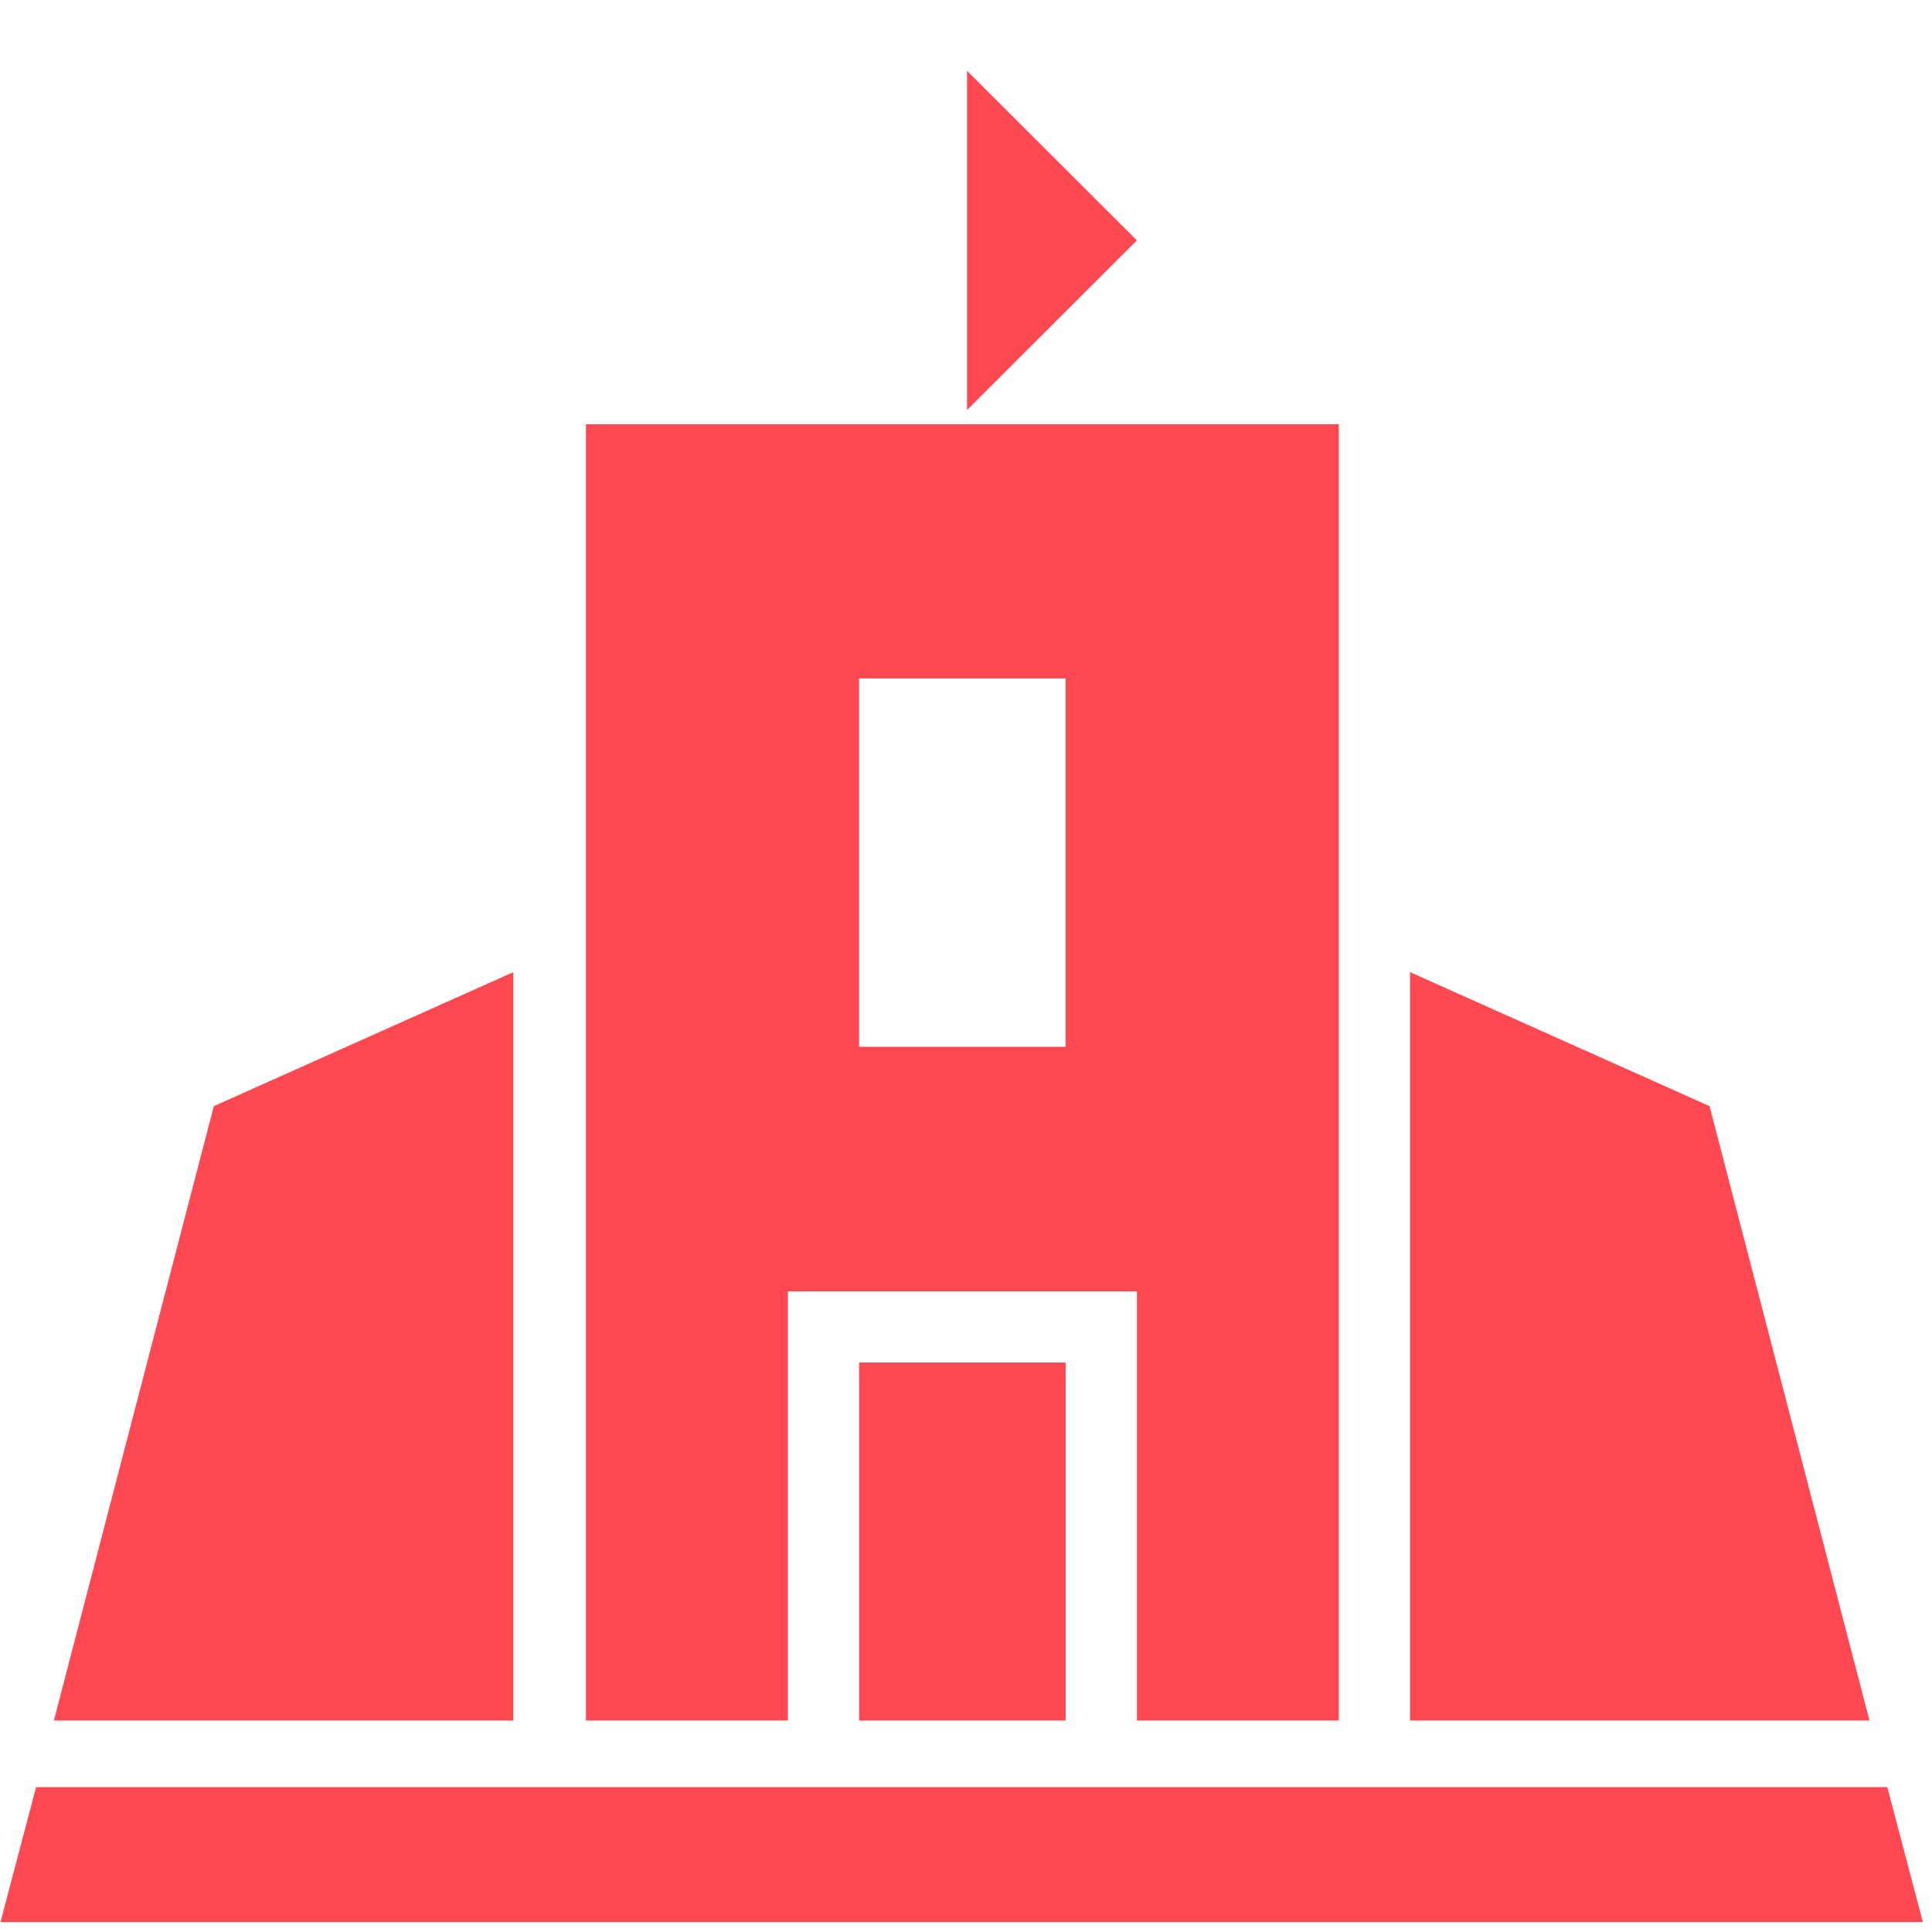<?xml version="1.0" encoding="UTF-8"?>
<svg width="28px" height="28px" viewBox="0 0 28 28" version="1.1" xmlns="http://www.w3.org/2000/svg" xmlns:xlink="http://www.w3.org/1999/xlink">
    <!-- Generator: Sketch 59 (86127) - https://sketch.com -->
    <title>综合一体机-1</title>
    <desc>Created with Sketch.</desc>
    <g id="综合一体机-1" stroke="none" stroke-width="1" fill="none" fill-rule="evenodd">
        <g id="编组" transform="translate(0, 1)" fill="#FF4952" fill-rule="nonzero">
            <path d="M0.007,26.857 L0.523,24.9 L27.352,24.9 L27.868,26.857 L0.007,26.857 Z M20.436,13.089 L24.776,15.031 L27.094,23.935 L20.436,23.935 L20.436,13.089 Z M12.451,23.935 L12.451,18.746 L15.444,18.746 L15.444,23.935 L12.451,23.935 L12.451,23.935 Z M16.477,17.716 L11.419,17.716 L11.419,23.935 L8.492,23.935 L8.492,5.148 L19.403,5.148 L19.403,23.935 L16.477,23.935 L16.477,17.716 Z M15.444,8.832 L12.451,8.832 L12.451,14.171 L15.444,14.171 L15.444,8.832 L15.444,8.832 Z M14.015,0.026 L16.477,2.484 L14.015,4.942 L14.015,0.026 Z M3.099,15.031 L7.439,13.089 L7.439,23.935 L0.781,23.935 L3.099,15.031 L3.099,15.031 Z" id="形状"></path>
        </g>
    </g>
</svg>